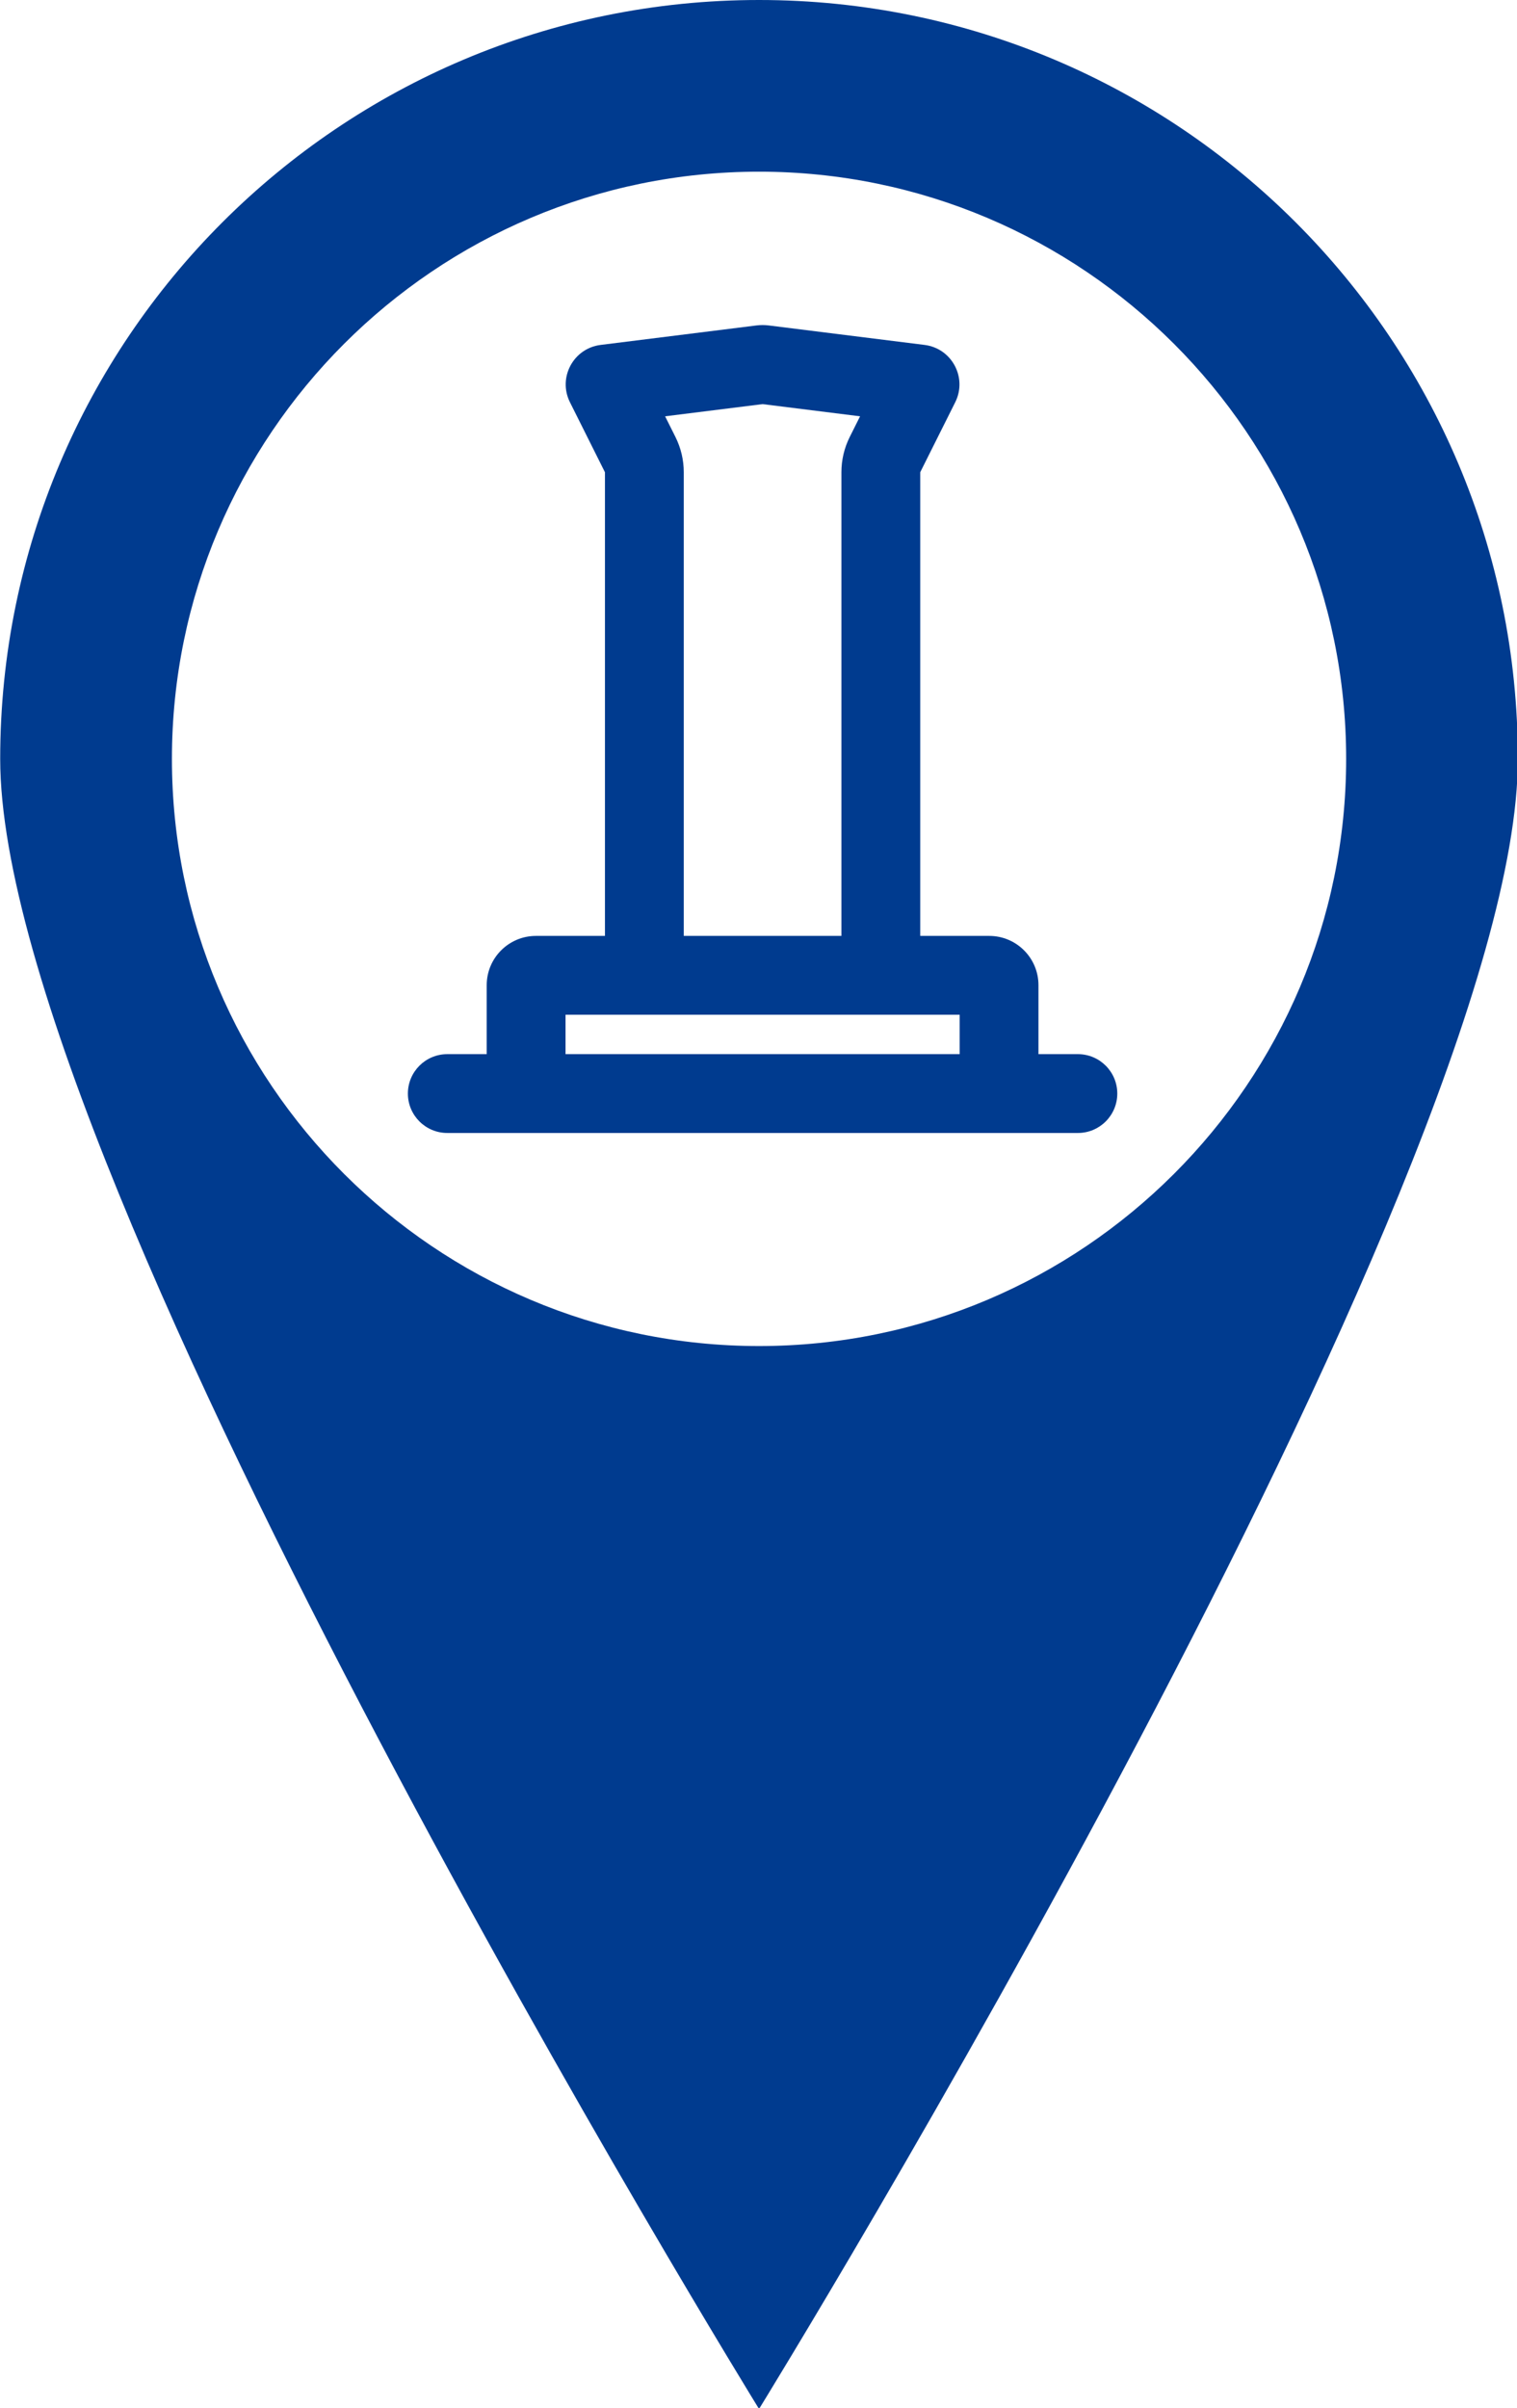 <?xml version="1.0" encoding="utf-8"?>
<svg viewBox="132.088 50.785 240.885 382.321" xmlns="http://www.w3.org/2000/svg">
  <g id="SVGRepo_iconCarrier" transform="matrix(0.559, 0, 0, 0.559, 61.37, 50.785)" style="">
    <g>
      <g>
        <g>
          <path style="fill:#003b8f;" d="M 342.122 0 C 223.063 0 126.563 96.49 126.563 215.549 C 126.563 334.598 342.122 684.234 342.122 684.234 C 342.122 684.234 557.671 334.599 557.671 215.549 C 557.681 96.49 461.162 0 342.122 0 Z M 342.122 382.326 C 250.146 382.326 175.345 307.516 175.345 215.549 C 175.345 123.582 250.145 48.763 342.122 48.763 C 434.079 48.763 508.899 123.583 508.899 215.549 C 508.899 307.515 434.079 382.326 342.122 382.326 Z"/>
        </g>
      </g>
    </g>
  </g>
  <g id="g-3" transform="matrix(1, 0, 0, 1, 193.857, 208.675)">
    <title>monument_line</title>
    <g id="页面-1" stroke="none" stroke-width="1" fill="none" fill-rule="evenodd">
      <g id="Building" transform="translate(-768, 0)">
        <g id="monument_line" transform="translate(768, 0)">
          <path d="M24,0 L24,24 L0,24 L0,0 L24,0 Z M12.593,23.258 L12.582,23.26 L12.511,23.295 L12.492,23.299 L12.492,23.299 L12.477,23.295 L12.406,23.26 C12.396,23.256 12.387,23.259 12.382,23.265 L12.378,23.276 L12.361,23.703 L12.366,23.723 L12.377,23.736 L12.48,23.81 L12.495,23.814 L12.495,23.814 L12.507,23.81 L12.611,23.736 L12.623,23.72 L12.623,23.72 L12.627,23.703 L12.61,23.276 C12.608,23.266 12.601,23.259 12.593,23.258 L12.593,23.258 Z M12.858,23.145 L12.845,23.147 L12.66,23.24 L12.65,23.25 L12.65,23.25 L12.647,23.261 L12.665,23.691 L12.67,23.703 L12.67,23.703 L12.678,23.71 L12.879,23.803 C12.891,23.807 12.902,23.803 12.908,23.795 L12.912,23.781 L12.878,23.167 C12.875,23.155 12.867,23.147 12.858,23.145 L12.858,23.145 Z M12.143,23.147 C12.133,23.142 12.122,23.145 12.116,23.153 L12.11,23.167 L12.076,23.781 C12.075,23.793 12.083,23.802 12.093,23.805 L12.108,23.803 L12.309,23.71 L12.319,23.702 L12.319,23.702 L12.323,23.691 L12.34,23.261 L12.337,23.249 L12.337,23.249 L12.328,23.24 L12.143,23.147 Z" id="MingCute" fill-rule="nonzero"/>
          <path d="M 84.355 -9.29 L 84.355 -82.91 L 89.913 -94.025 C 91.863 -97.926 89.371 -102.583 85.043 -103.124 L 60.293 -106.218 C 59.649 -106.298 58.997 -106.298 58.353 -106.218 L 33.602 -103.124 C 29.275 -102.583 26.782 -97.926 28.732 -94.025 L 34.29 -82.91 L 34.29 -9.29 L 23.339 -9.29 C 19.018 -9.29 15.516 -5.788 15.516 -1.468 L 15.516 9.484 L 9.258 9.484 C 5.802 9.484 3 12.286 3 15.742 C 3 19.198 5.802 22 9.258 22 L 109.387 22 C 112.843 22 115.645 19.198 115.645 15.742 C 115.645 12.286 112.843 9.484 109.387 9.484 L 103.129 9.484 L 103.129 -1.468 C 103.129 -5.788 99.627 -9.29 95.306 -9.29 L 84.355 -9.29 Z M 59.323 -93.725 L 43.843 -91.79 L 45.485 -88.507 C 46.354 -86.769 46.806 -84.853 46.806 -82.91 L 46.806 -9.29 L 71.839 -9.29 L 71.839 -82.91 C 71.839 -84.853 72.291 -86.769 73.16 -88.507 L 74.802 -91.79 L 59.323 -93.725 Z M 90.613 9.484 L 90.613 3.226 L 28.032 3.226 L 28.032 9.484 L 90.613 9.484 Z" id="形状" fill="#003b8f" style=""/>
        </g>
      </g>
    </g>
  </g>
</svg>